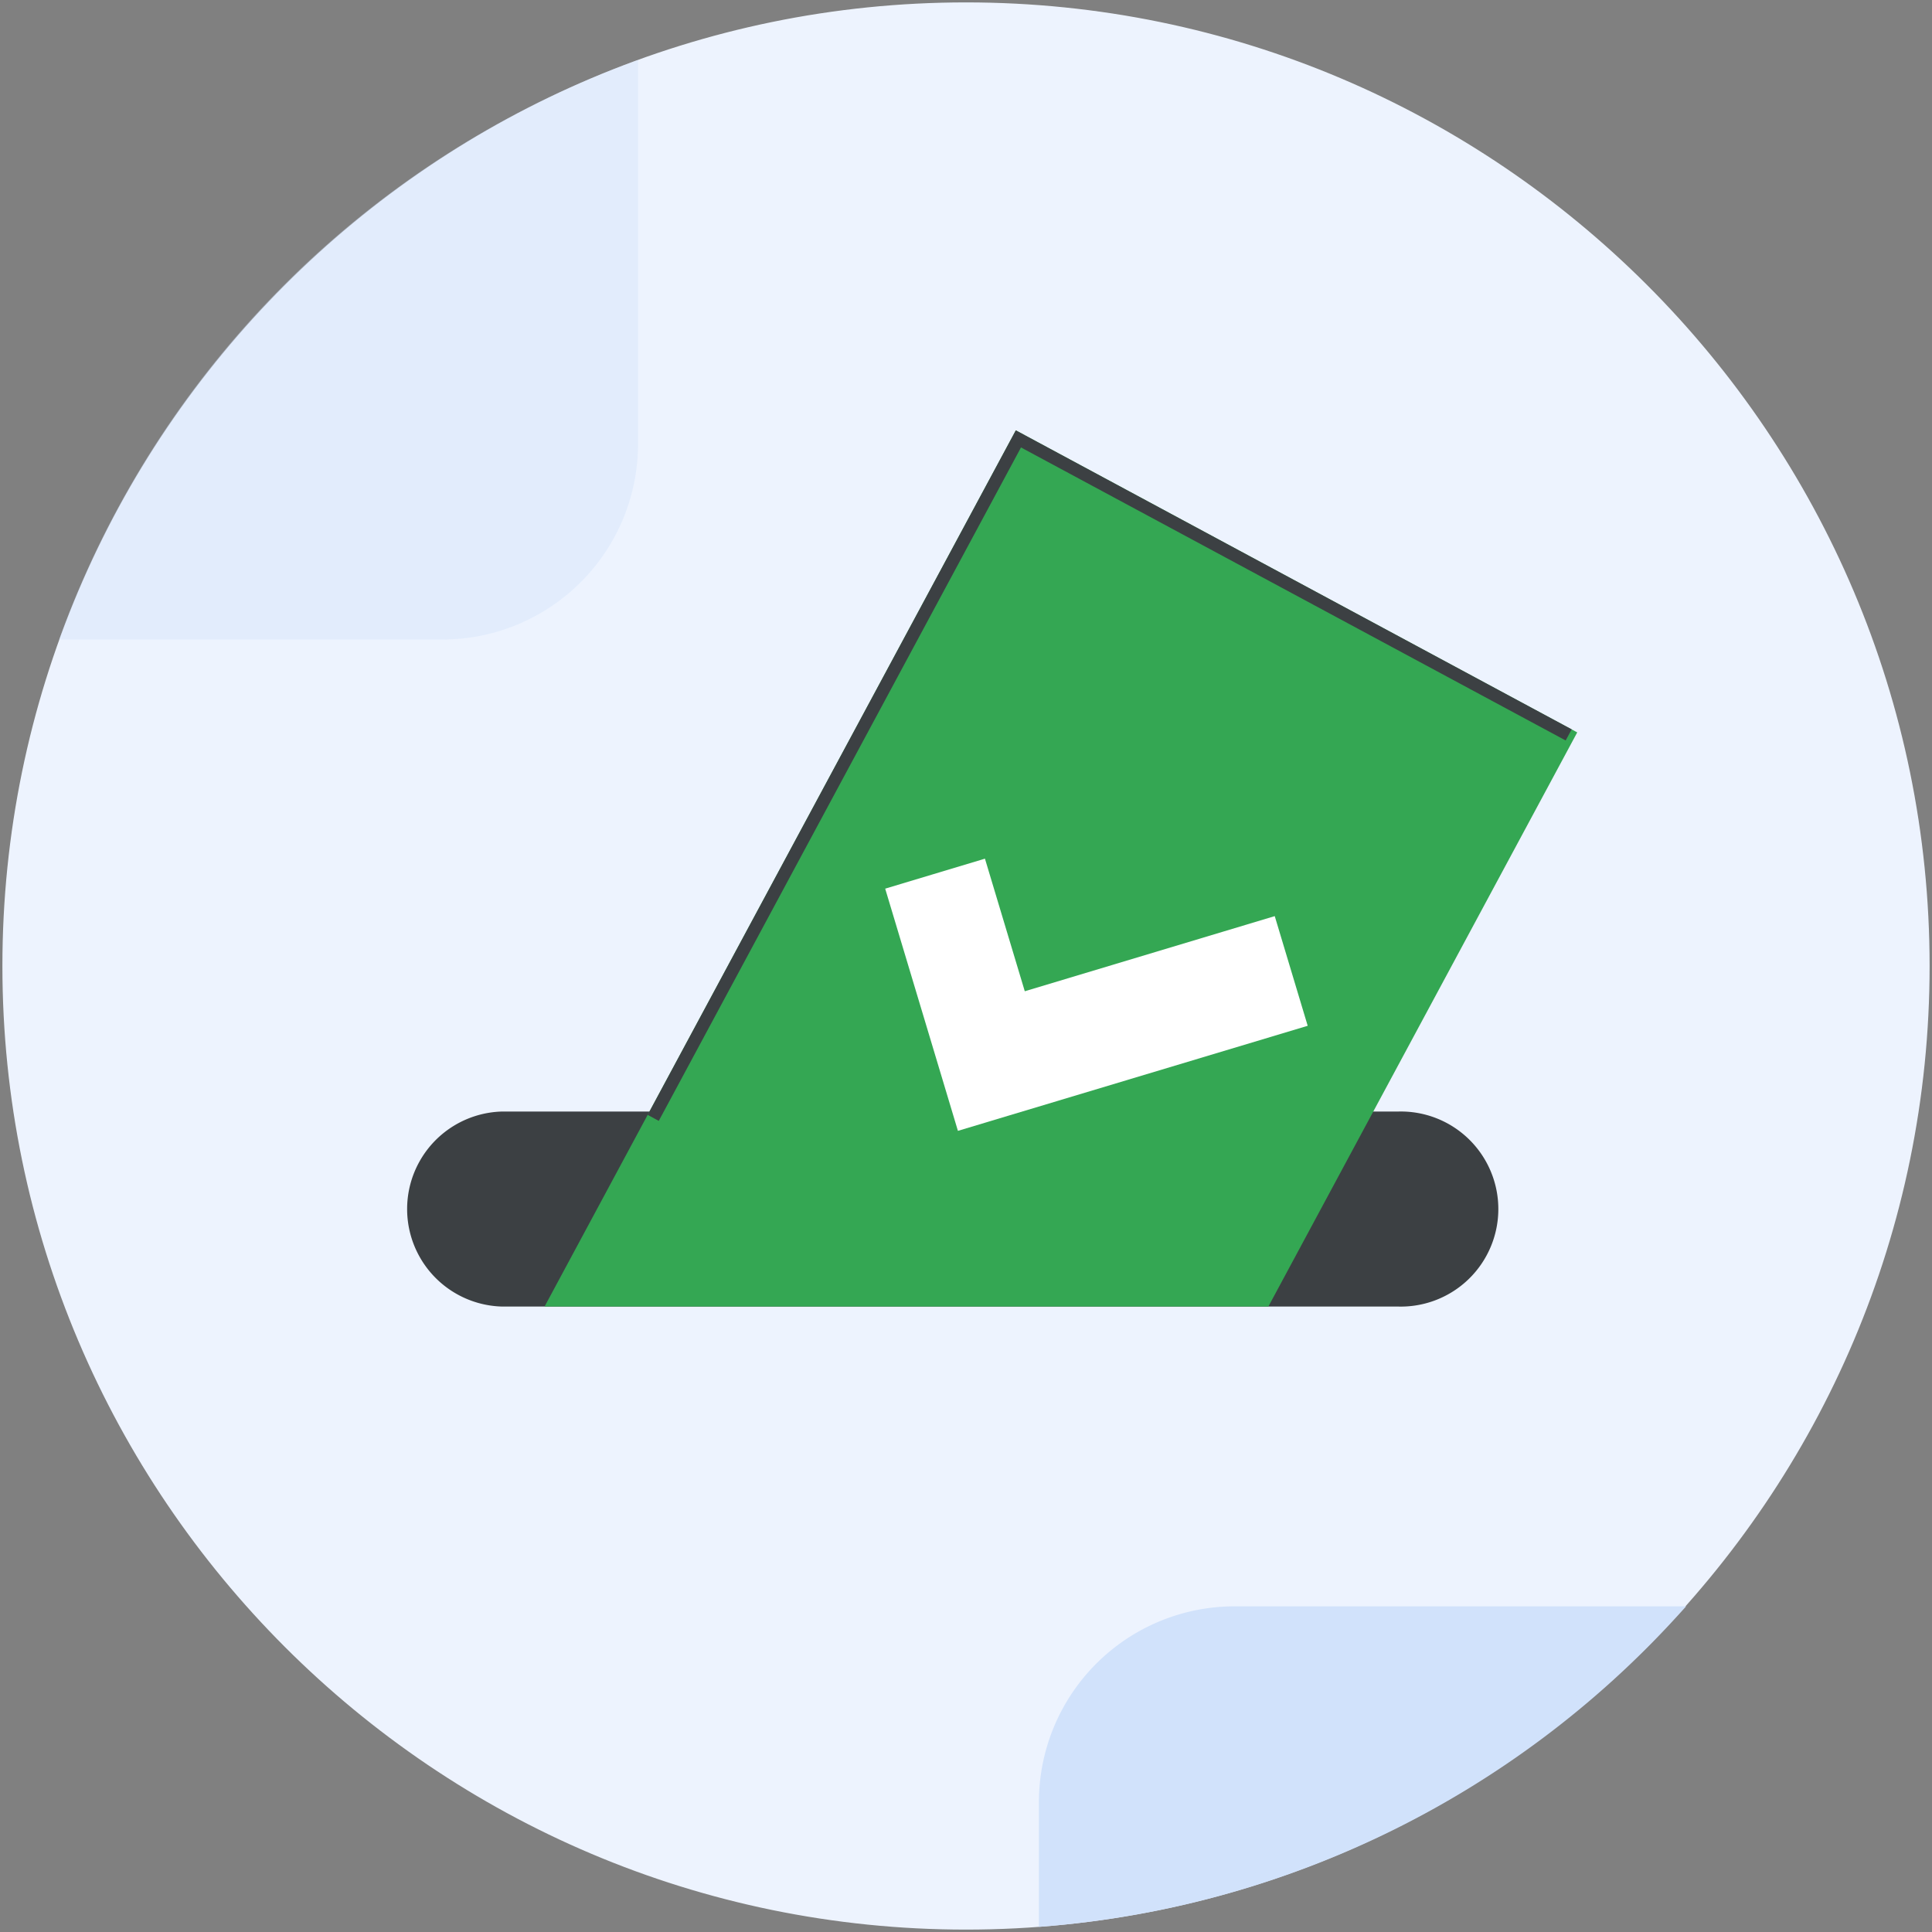 <svg xmlns="http://www.w3.org/2000/svg" viewBox="0 0 306 306"><rect x="0" y="0" width="306" height="306" fill="#808080" stroke="none"/><defs><style>.cls-1{fill:#edf3fe}.cls-3{fill:#d1e2fb}.cls-4{fill:#3c4043}.cls-5{fill:#34a753}.cls-6{fill:#fff}</style></defs><g id="Final"><circle class="cls-1" cx="153" cy="153" r="151.62"/><path class="cls-1" d="M153 305.62C68.85 305.62.38 237.15.38 153S68.85.38 153 .38 305.62 68.85 305.62 153 237.15 305.62 153 305.62zm0-303.24C70 2.38 2.38 70 2.38 153S70 303.62 153 303.62 303.62 236.05 303.62 153 236.05 2.38 153 2.38z"/><g opacity=".4"><path class="cls-3" d="M100.06 70.29v-59.4a152.06 152.06 0 00-89.26 89.4h59.26a30 30 0 0030-30z"/><path class="cls-3" d="M70.06 101.29H9.36l.5-1.35A152.56 152.56 0 0199.71 10l1.35-.5v60.79a31 31 0 01-31 31zm-57.82-2h57.82a29 29 0 0029-29V12.34a150.57 150.57 0 00-86.82 86.95z"/></g><path class="cls-3" d="M165.55 304.1a151.2 151.2 0 0099.24-48.68h-69.24a30 30 0 00-30 30z"/><path class="cls-3" d="M164.55 305.18v-19.76a31 31 0 0131-31h71.51l-1.53 1.68a152.09 152.09 0 01-99.9 49zm31-48.76a29 29 0 00-29 29V303a150 150 0 0095.94-46.59z"/><rect class="cls-4" x="65.1" y="177.05" width="170.82" height="28.89" rx="14.44"/><path class="cls-4" d="M221.47 206.94H79.54a15.45 15.45 0 010-30.89h141.93a15.45 15.45 0 110 30.89zM79.54 178.05a13.45 13.45 0 000 26.89h141.93a13.45 13.45 0 100-26.89z"/><path class="cls-5" d="M161.3 69.52l-57.84 107.54-15.54 28.88h112.37l15.54-28.88 32.62-60.66-87.15-46.88z"/><path class="cls-5" d="M200.89 206.94H86.25l74.64-138.78L249.81 116zm-111.3-2h110.1l47.41-88.14-85.39-45.93z"/><path class="cls-6" d="M201.23 146.35l-39.64 11.91-6.31-21-13.84 4.17 6.31 20.99 3.77 12.53.87 2.92 53.48-16.07-4.64-15.45z"/><path class="cls-6" d="M151.72 179.11l-11.52-38.36L156 136l6.31 21 39.59-11.9 5.22 17.37zm-9-37l10.37 34.53 51.56-15.49-4.06-13.54-39.67 11.89-6.31-21z"/><path class="cls-4" d="M104.34 177.53l-1.76-.95 58.31-108.42 88.04 47.36-.95 1.76-86.27-46.41-57.37 106.66z"/></g></svg>